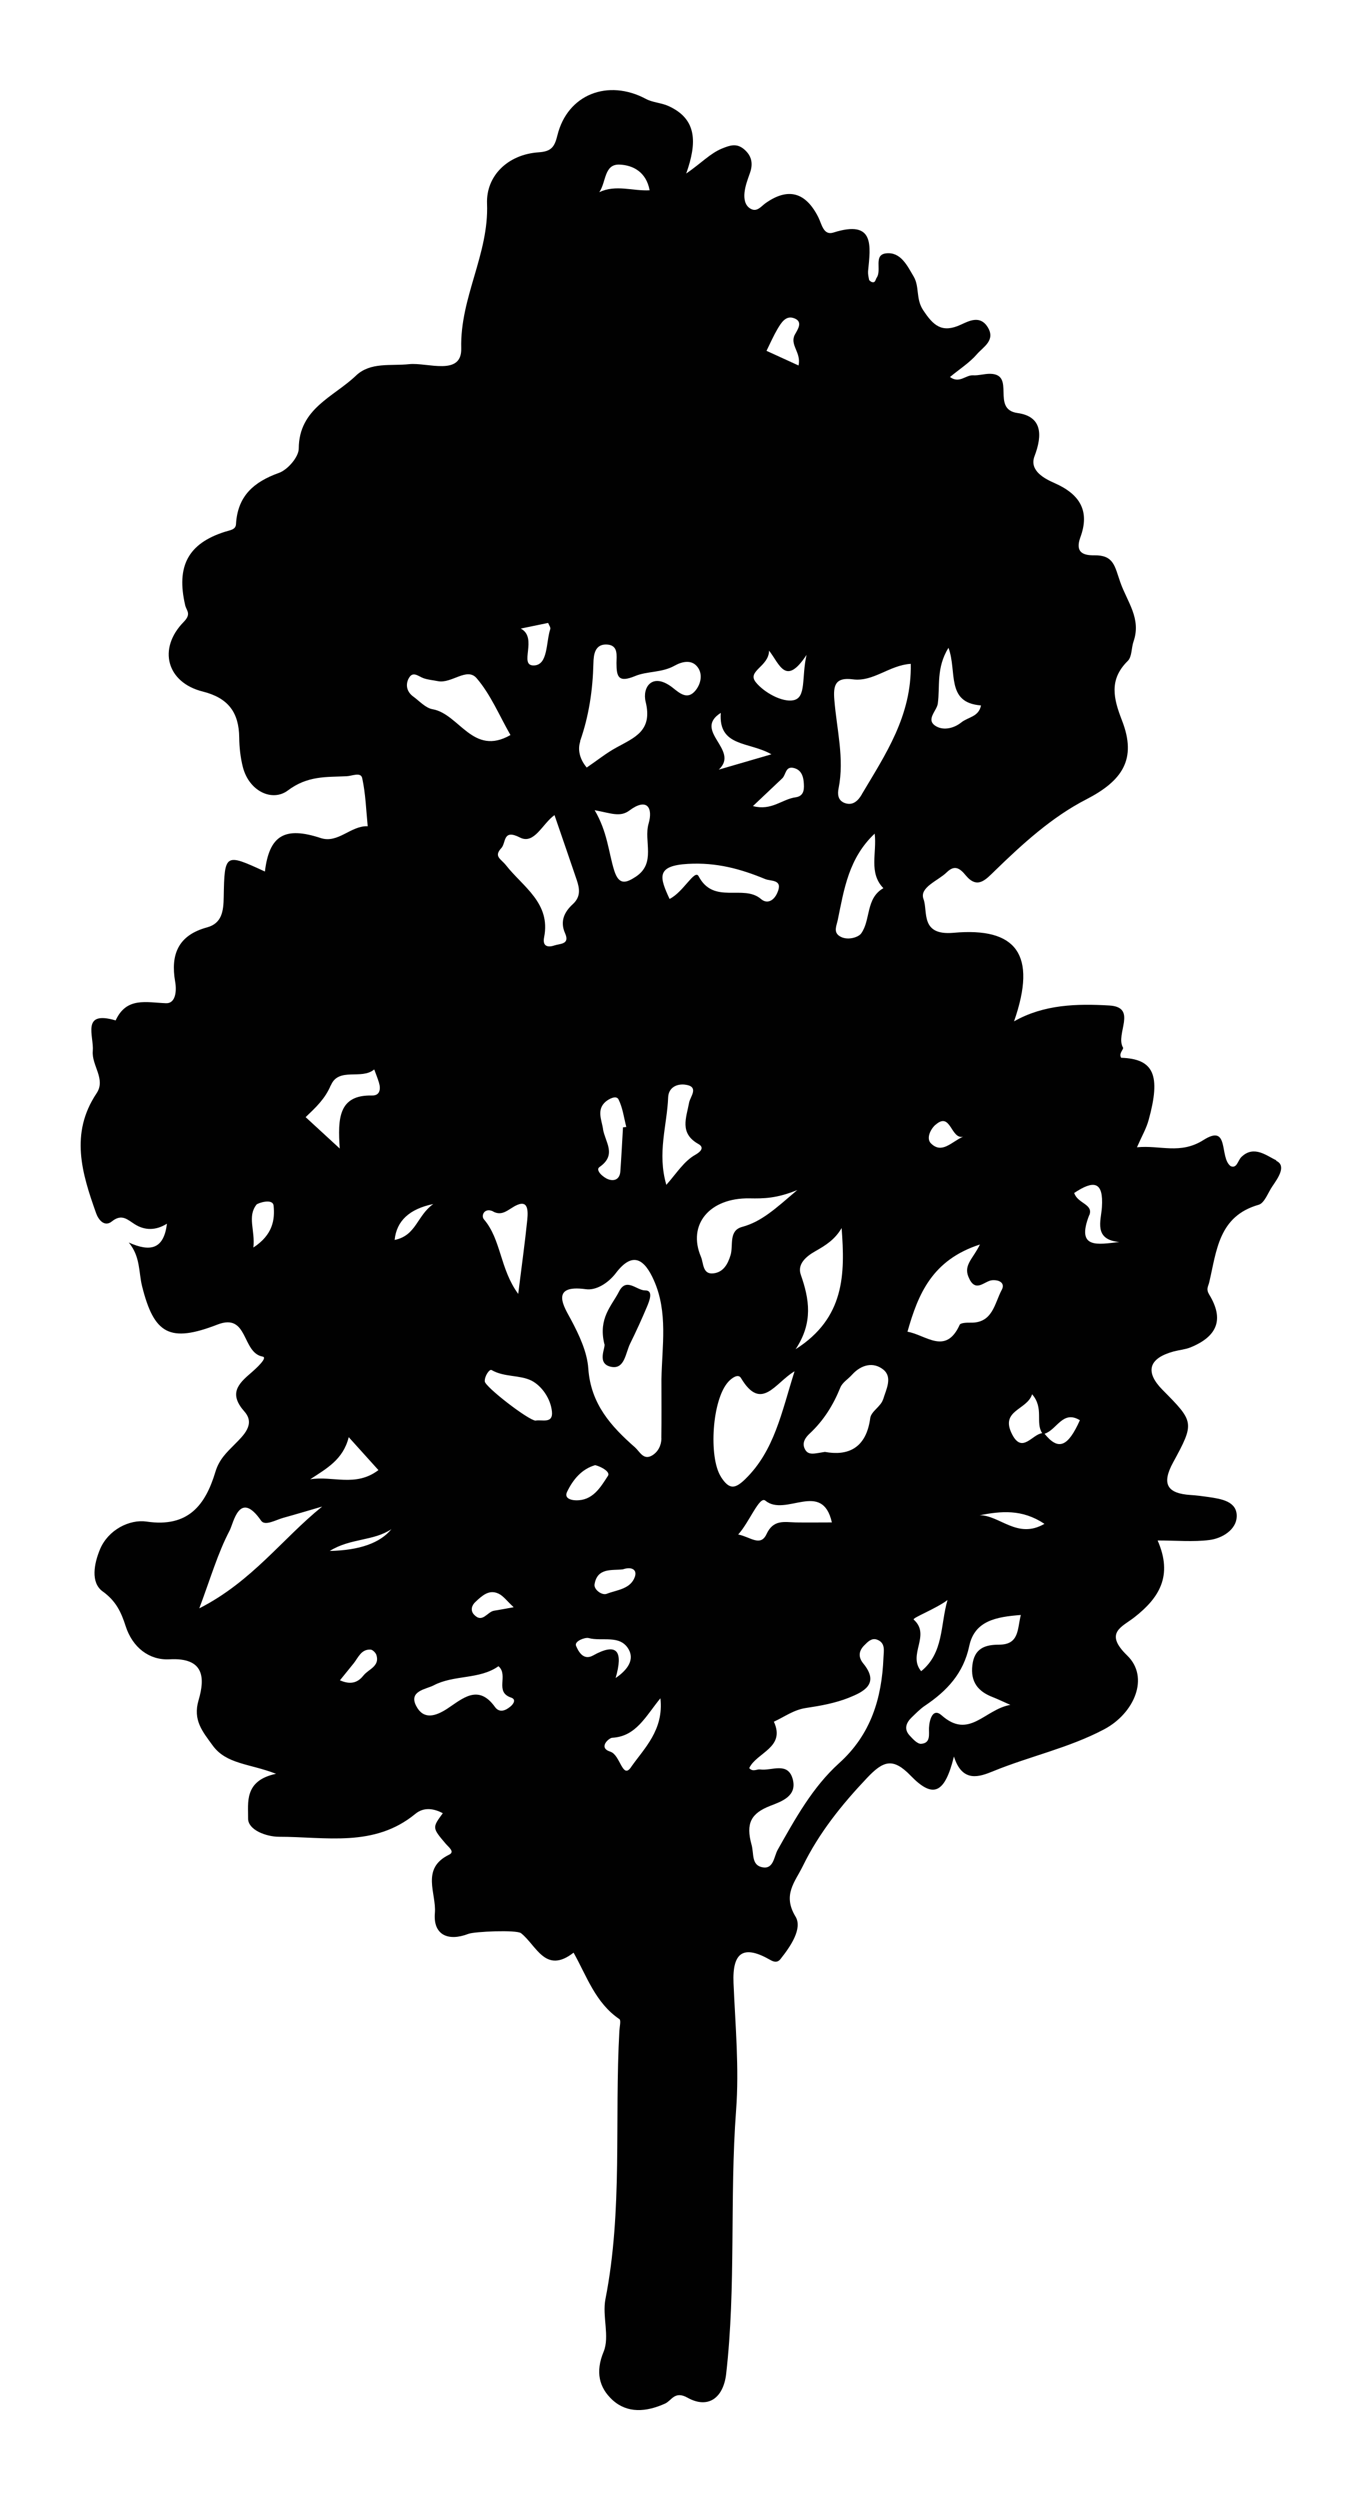 <?xml version="1.0" encoding="UTF-8"?><svg id="Layer_1" xmlns="http://www.w3.org/2000/svg" viewBox="0 0 144.16 264.46"><defs><style>.cls-1{fill:#010101;}</style></defs><path class="cls-1" d="M135.09,122.74c-.97-.45-2.36-1.65-3.69-.36-.4,.39-.47,1.26-1.15,.97-1.22-.93-.08-4.53-2.87-2.76-2.46,1.56-4.59,.52-7.04,.77,.51-1.17,1-2,1.24-2.9,1.31-4.75,.54-6.45-2.91-6.57-.3-.45,.29-.91,.2-1.07-.86-1.42,1.59-4.28-1.46-4.46-3.39-.2-6.93-.12-10.08,1.68,2.48-7.11,.22-9.97-6.4-9.37-3.56,.32-2.7-2.27-3.18-3.56-.47-1.25,1.53-1.93,2.46-2.84,.83-.81,1.38-.44,2.02,.34,1.23,1.47,2.1,.44,3.06-.49,2.95-2.87,6.06-5.7,9.68-7.56,3.83-1.97,5.38-4.25,3.79-8.34-.9-2.32-1.41-4.32,.61-6.31,.45-.44,.37-1.38,.61-2.06,.84-2.43-.68-4.19-1.41-6.28-.59-1.69-.68-2.86-2.75-2.83-1.14,.02-2.06-.29-1.47-1.9,1.01-2.75,0-4.53-2.71-5.73-1-.44-2.74-1.29-2.14-2.86,.87-2.28,.78-4.2-1.8-4.56-2.85-.4-.14-4.09-2.89-4.15-.61-.01-1.23,.2-1.83,.16-.78-.04-1.43,.91-2.43,.18,1-.83,2.06-1.5,2.85-2.41,.67-.78,2.03-1.48,1.12-2.9-.8-1.25-1.98-.61-2.81-.23-2.01,.93-2.92,.11-4.01-1.55-.78-1.18-.36-2.46-.99-3.53-.69-1.17-1.38-2.64-2.93-2.46-1.35,.16-.44,1.76-.98,2.56-.16,.23-.13,.64-.59,.45-.08-.07-.2-.13-.22-.21-.06-.3-.13-.61-.11-.9,.26-2.69,.74-5.5-3.67-4.1-1.06,.34-1.24-.92-1.59-1.61q-2.02-4.02-5.59-1.5c-.49,.35-.92,1-1.62,.57-.59-.36-.67-1.08-.61-1.67,.07-.71,.34-1.42,.58-2.1,.36-1.01,.17-1.85-.66-2.53-.77-.63-1.47-.39-2.32-.04-1.23,.51-2.13,1.5-3.77,2.64,1.18-3.32,1.13-5.79-1.89-7.15-.75-.34-1.65-.36-2.36-.74-4.04-2.16-8.32-.48-9.38,3.84-.3,1.21-.62,1.71-1.97,1.8-3.31,.22-5.59,2.52-5.48,5.43,.21,5.36-2.87,9.92-2.73,15.3,.08,2.99-3.59,1.48-5.5,1.68-1.97,.21-4.11-.25-5.65,1.22-2.35,2.25-6.03,3.46-6.05,7.71,0,.89-1.17,2.24-2.09,2.57-2.68,.96-4.38,2.45-4.55,5.42-.03,.61-.65,.64-1.17,.81-3.9,1.24-5.17,3.64-4.21,7.77,.13,.58,.69,.9-.15,1.76-2.79,2.84-1.79,6.42,2.01,7.37,2.71,.68,3.83,2.22,3.86,4.87,.01,1.04,.13,2.1,.38,3.1,.66,2.6,3.13,3.72,4.76,2.5,2.1-1.58,4.06-1.41,6.23-1.51,.6-.03,1.5-.48,1.65,.21,.36,1.66,.41,3.38,.58,5.08-1.79-.08-3.13,1.85-4.97,1.25-3.79-1.25-5.45-.31-5.91,3.54-4.21-1.94-4.28-1.94-4.36,2.68-.02,1.51-.19,2.8-1.77,3.23-3.06,.83-3.87,2.88-3.37,5.74,.18,1.01,.04,2.32-.97,2.28-2.1-.08-4.18-.68-5.33,1.82-3.69-1.09-2.28,1.66-2.42,3.23-.14,1.52,1.41,2.98,.4,4.48-2.84,4.25-1.55,8.47-.04,12.7,.23,.65,.87,1.49,1.66,.85,1.06-.85,1.66-.18,2.44,.31,1.08,.67,2.24,.65,3.39-.07-.33,2.73-1.78,3.01-4.04,1.99,1.24,1.5,1.04,3.12,1.4,4.59,1.27,5.11,2.93,6.05,7.99,4.09,3.28-1.27,2.55,2.98,4.78,3.39,.57,.1-.67,1.24-1.23,1.72-1.41,1.2-2.35,2.22-.7,4.09,1.2,1.35-.12,2.55-1.05,3.49-.86,.87-1.63,1.58-2.03,2.92-1.04,3.44-2.84,5.89-7.28,5.23-1.78-.26-4.07,.85-4.94,2.97-.6,1.46-1.01,3.48,.3,4.42,1.42,1.02,1.96,2.21,2.43,3.67,.72,2.24,2.48,3.63,4.65,3.51,3.68-.2,3.76,1.96,3.07,4.32-.63,2.12,.43,3.33,1.48,4.78,1.45,2.01,3.91,1.92,6.72,3.01-3.43,.72-2.93,3.11-2.96,4.72-.02,1.23,1.94,1.94,3.27,1.94,4.93,0,10.08,1.16,14.43-2.42,.87-.72,1.91-.6,2.91-.07-1.12,1.52-1.13,1.54,.29,3.21,.33,.39,1.02,.87,.37,1.18-3.02,1.47-1.32,4.11-1.5,6.16-.2,2.28,1.35,3.06,3.55,2.21,.64-.25,5.1-.44,5.57-.07,1.64,1.3,2.58,4.38,5.56,2.06,1.4,2.49,2.31,5.31,4.85,7.03,.19,.13,.02,.8,0,1.22-.53,9.46,.37,19-1.48,28.41-.35,1.8,.47,3.95-.19,5.55-.89,2.15-.47,3.8,.92,5.09,1.58,1.46,3.6,1.3,5.6,.39,.68-.31,1-1.38,2.37-.61,2.19,1.22,3.79,0,4.08-2.52,1.06-9.26,.36-18.59,1.05-27.86,.34-4.51-.08-8.99-.27-13.48-.14-3.33,1.1-4.05,3.89-2.45,.46,.27,.8,.26,1.07-.08,1.07-1.34,2.37-3.24,1.6-4.51-1.4-2.3-.04-3.67,.77-5.33,1.71-3.5,4.1-6.48,6.79-9.32,1.72-1.82,2.74-2.2,4.62-.26,2.36,2.44,3.61,1.96,4.59-2.02,.89,2.85,2.75,2.13,4.17,1.55,3.87-1.58,7.99-2.45,11.72-4.42,3.2-1.69,4.84-5.5,2.45-7.81-2.5-2.42-.54-3.02,.78-4.06,2.59-2.03,4.08-4.36,2.44-8.11,1.99,0,3.76,.17,5.48-.05,1.37-.17,2.84-1.1,2.89-2.46,.06-1.64-1.64-1.89-3.01-2.09-.62-.09-1.24-.17-1.87-.21-2.48-.16-3.1-1.16-1.85-3.45,2.3-4.21,2.22-4.3-1.12-7.67-1.88-1.9-1.48-3.34,1.16-4.06,.6-.16,1.24-.21,1.81-.44,2.86-1.17,3.55-2.99,1.97-5.58-.36-.6-.11-.83,0-1.3,.79-3.35,.99-6.99,5.23-8.2,.63-.18,.99-1.29,1.47-1.98,.59-.86,1.5-2.16,.39-2.67Zm-35.83-48.32c.25-1.81-.19-3.75,1.13-5.9,.94,2.54-.31,5.81,3.44,6.1-.22,1.21-1.38,1.23-2.07,1.79-.77,.62-1.85,.88-2.65,.43-1.21-.68,.04-1.62,.15-2.41Zm9.98,73.06c1.29,1.49,.32,2.99,1.07,4.12-1.07,.12-2.12,2.21-3.19,.11-1.3-2.55,1.59-2.54,2.12-4.22Zm-10.22-28.5c1.63-1.44,1.6,1.56,2.92,1.26-1.2,.51-2.23,1.87-3.4,.71-.53-.52-.06-1.5,.47-1.97Zm4.7,12.66c-.72,1.5-1.75,2.16-1.21,3.44,.74,1.78,1.68,.4,2.51,.34,.81-.06,1.38,.34,1.01,1.02-.77,1.42-.94,3.54-3.33,3.47-.38-.01-1.03,.02-1.12,.22-1.48,3.27-3.59,1.06-5.53,.74,1.13-3.99,2.61-7.59,7.67-9.23Zm-7.01,39.67c-.18-.16,2.38-1.15,3.58-2.06-.77,2.62-.38,5.58-2.79,7.53-1.47-1.76,1.07-3.82-.8-5.47Zm-7.63-41.41c.37,4.85,.35,9.5-4.87,12.82,1.88-2.83,1.45-5.31,.55-7.88-.4-1.14,.59-1.95,1.52-2.48,1.08-.61,2.09-1.23,2.8-2.46Zm4.42-35.95c-1.89,1.08-1.32,3.35-2.35,4.79-.3,.42-1.52,.81-2.32,.26-.64-.44-.27-1.11-.15-1.72,.66-3.22,1.15-6.51,3.9-9.1,.25,2.05-.66,4.14,.92,5.77Zm-13.8-8.69c1.19-1.12,2.14-2.03,3.1-2.93,.4-.38,.32-1.32,1.23-1.09,.7,.18,.96,.74,1.03,1.4,.07,.74,.11,1.57-.86,1.7-1.41,.19-2.54,1.45-4.49,.93Zm2.57,9.19c-.38,.86-1.09,1.19-1.72,.65-1.87-1.61-5,.64-6.61-2.42-.41-.77-1.6,1.68-3.07,2.41-1.04-2.25-1.49-3.52,1.95-3.71,3.01-.17,5.57,.53,8.18,1.61,.61,.25,1.92,0,1.27,1.46Zm.03-59.66c.37-.62,.84-1.4,1.65-1.16,1.11,.33,.5,1.19,.19,1.75-.6,1.09,.69,1.89,.38,3.28-1.33-.61-2.35-1.07-3.39-1.55,.42-.85,.75-1.61,1.17-2.32Zm-.9,34.03c1.14,1.47,1.76,3.81,3.97,.45-.55,2.39,0,4.52-1.39,4.8-1.19,.24-3.11-.82-3.98-1.9-.98-1.21,1.38-1.64,1.4-3.35Zm-5.11,6.59c-.26,3.64,3.02,3.02,5.36,4.38-2.17,.63-3.87,1.13-5.57,1.62,2.26-2.1-2.8-4.09,.22-6.01Zm-10.69-58c1.41,.07,2.8,.78,3.16,2.72-1.77,.1-3.56-.64-5.33,.2,.75-1.08,.49-3,2.17-2.92Zm-4.2,60.99c.94-2.68,1.34-5.42,1.41-8.25,.02-.88,.14-2.06,1.46-1.97,1.2,.08,.98,1.19,.98,1.96,0,1.5,.23,2.09,1.98,1.37,1.28-.53,2.83-.34,4.16-1.09,.79-.44,1.89-.73,2.52,.25,.46,.72,.26,1.68-.28,2.35-.85,1.07-1.69,.31-2.41-.26-2.15-1.7-3.27-.09-2.88,1.49,.75,3.06-1.17,3.76-3.09,4.82-1.07,.58-2.03,1.36-3.15,2.12-.77-.92-.97-1.92-.68-2.78Zm5.89,14.34c-1.06,.7-1.79,.89-2.28-.66-.61-1.96-.7-4.05-2.07-6.38,1.73,.32,2.69,.77,3.67,.04,1.9-1.42,2.52-.26,2.04,1.38-.54,1.86,.83,4.18-1.36,5.62Zm-3.46,26.69c-.15-.97-.71-2.07,.29-2.91,.36-.3,1.12-.69,1.35-.22,.44,.89,.57,1.93,.82,2.91-.12,.01-.23,.03-.35,.04-.09,1.55-.17,3.11-.28,4.66-.06,.81-.61,1.08-1.29,.83-.56-.21-1.38-.97-.92-1.29,1.88-1.3,.59-2.65,.37-4.03Zm-5.82-53.55c.11,.27,.28,.49,.24,.64-.47,1.39-.22,3.82-1.73,3.87-1.68,.06,.46-2.92-1.4-3.9,.97-.2,1.94-.4,2.9-.6Zm-14.75,5.88c.43-.82,1.01-.22,1.57-.02,.48,.17,1.01,.21,1.51,.31,1.44,.3,3.07-1.5,4.1-.32,1.5,1.74,2.42,3.99,3.59,6.02-3.99,2.29-5.4-2.23-8.25-2.73-.74-.13-1.38-.86-2.04-1.34-.69-.5-.84-1.24-.48-1.93Zm8.94,56.4c.81,.42,1.35,0,1.99-.4,1.68-1.09,1.73,.12,1.62,1.26-.25,2.44-.59,4.87-.96,7.85-1.95-2.66-1.79-5.74-3.63-7.89-.34-.4,.07-1.29,.99-.83Zm.56,40.41c.52,.24,.89,.78,1.61,1.44-.95,.17-1.51,.28-2.08,.37-.72,.11-1.23,1.37-2.12,.41-.41-.45-.24-.99,.17-1.36,.68-.63,1.41-1.33,2.42-.86Zm-17.74-53.76c.82-1.97,3.25-.54,4.59-1.69,.17,.47,.36,.93,.5,1.4,.21,.68,.1,1.38-.72,1.36-3.55-.08-3.65,2.39-3.43,5.61-1.6-1.47-2.58-2.37-3.61-3.32,1.08-1.03,2.07-1.95,2.66-3.37Zm5.03,40.7c-2.42,1.83-4.86,.57-7.22,.97,1.69-1.12,3.49-2.06,4.08-4.46,1.18,1.31,2.12,2.35,3.14,3.48Zm-13.23-23.55c.2-1.84-.67-3.26,.33-4.54,.11-.15,1.73-.71,1.81,.12,.14,1.45-.06,3.06-2.14,4.42Zm-5.73,38.18c1.22-3.26,1.97-5.87,3.21-8.23,.42-.79,1.03-4.38,3.34-1.05,.41,.59,1.56-.09,2.35-.31,1.38-.38,2.74-.79,4.11-1.19-4.22,3.4-7.42,7.93-13.01,10.77Zm17.4,7.07c-.5,.63-1.21,1.11-2.51,.53,.58-.72,1.02-1.25,1.45-1.79,.49-.61,.79-1.5,1.78-1.46,.22,0,.55,.33,.63,.57,.38,1.2-.83,1.5-1.35,2.15Zm-3.59-13.15c2.19-1.37,4.63-1.03,6.53-2.31q-1.79,2.2-6.53,2.31Zm6.87-32.9q.3-3.02,4.09-3.8c-1.74,1.24-1.8,3.34-4.09,3.8Zm12.25,49.36c-.53,.44-1.17,.69-1.64,.03-1.76-2.45-3.44-.86-4.99,.16-1.3,.86-2.57,1.23-3.34-.26-.83-1.59,1.08-1.77,1.84-2.17,2.16-1.14,4.86-.6,6.87-2.03,1.11,.96-.46,2.72,1.34,3.32,.56,.19,.26,.67-.08,.95Zm2.67-30.25c-.72,0-5.35-3.57-5.38-4.15-.03-.56,.5-1.33,.72-1.2,1.35,.78,2.99,.5,4.22,1.12,1.07,.54,2.03,1.88,2.17,3.27,.14,1.34-1.08,.82-1.74,.96Zm1.98-50.26c-.76,.26-1.26,.03-1.08-.86,.73-3.63-2.25-5.35-4.03-7.62-.55-.7-1.33-.92-.49-1.83,.51-.55,.13-2.05,1.96-1.11,1.52,.78,2.37-1.45,3.66-2.37,.81,2.36,1.59,4.61,2.35,6.85,.31,.92,.45,1.78-.41,2.57-.9,.82-1.38,1.82-.82,3.08,.53,1.2-.53,1.08-1.14,1.29Zm1.35,57.8c.63-1.31,1.55-2.42,2.98-2.83,.73,.19,1.61,.73,1.35,1.13-.8,1.23-1.62,2.66-3.44,2.59-.51-.02-1.21-.23-.89-.89Zm5.92,8.19c.94-.32,1.51,.06,1.26,.78-.45,1.32-1.9,1.39-2.98,1.81-.51,.2-1.38-.45-1.29-1,.29-1.82,1.91-1.44,3.01-1.59Zm-4.97,8.09c-.2-.49,.96-.92,1.33-.82,1.42,.39,3.32-.39,4.23,1.18,.62,1.07-.02,2.13-1.37,3.05,.81-2.8,.21-3.83-2.4-2.38-1.07,.59-1.59-.56-1.79-1.03Zm5.83,12.83c-.93,1.35-1.13-1.29-2.2-1.63-1.33-.42-.15-1.45,.19-1.47,2.54-.14,3.53-2.25,5.11-4.18,.38,3.36-1.73,5.31-3.1,7.27Zm3.21-34.77c-.01,.76-.38,1.47-1.03,1.83-.89,.49-1.27-.44-1.77-.88-2.54-2.23-4.68-4.59-4.94-8.33-.12-1.75-.96-3.55-1.87-5.25-.61-1.14-2.32-3.7,1.61-3.15,1.06,.15,2.34-.61,3.18-1.71,1.78-2.34,3.03-1.46,4.02,.77,1.51,3.4,.86,6.95,.8,10.46,0,2.09,.02,4.18-.01,6.26Zm.52-26.81c-.99-3.38,.08-6.31,.19-9.26,.04-1.03,.89-1.45,1.77-1.35,1.57,.19,.57,1.26,.45,1.89-.3,1.63-1.05,3.25,.98,4.39,.75,.42,.08,.91-.29,1.12-1.25,.7-1.99,1.95-3.11,3.21Zm3.66,7.6c-1.44-3.39,.89-6.25,5.15-6.18,1.47,.03,2.88,.01,5.05-.88-2.31,1.97-3.77,3.34-5.84,3.9-1.45,.39-.92,1.95-1.22,2.97-.3,1.01-.79,1.81-1.78,1.94-1.2,.17-1.07-1.07-1.36-1.75Zm2.11,23.26c-1.31-2.06-.94-8.2,.81-10.06,.35-.38,1.03-.87,1.32-.37,2.16,3.61,3.6,.51,5.67-.72-1.38,4.36-2.13,8.39-5.21,11.4-1.08,1.05-1.7,1.16-2.59-.24Zm1.84,6.11c1.18-1.3,2.24-4.09,2.86-3.58,2.15,1.78,6.02-2.22,7.05,2.31-1.33,0-2.57,.02-3.81,0-1.22-.03-2.38-.34-3.11,1.24-.64,1.38-1.75,.27-2.99,.04Zm15.37,13.02c-.17,4.31-1.33,8.15-4.7,11.18-2.81,2.54-4.63,5.86-6.48,9.13-.43,.75-.43,2.14-1.68,1.87-1.13-.25-.84-1.43-1.1-2.37-.63-2.26-.07-3.33,2-4.13,1.19-.46,2.83-1.02,2.36-2.8-.51-1.91-2.25-.86-3.46-1.04-.35-.05-.75,.3-1.15-.14,.78-1.66,3.88-2.16,2.61-4.91,1.11-.51,2.1-1.26,3.39-1.45,1.53-.23,3.1-.51,4.53-1.08,1.55-.62,3.32-1.46,1.55-3.62-.57-.7-.49-1.34,.11-1.94,.36-.36,.77-.8,1.34-.59,.91,.34,.71,1.17,.68,1.88Zm-.05-27.29c-.22,.73-1.26,1.26-1.35,1.96-.43,3.26-2.43,4.02-4.8,3.58-1.08,.16-1.75,.43-2.12-.3-.34-.67,.06-1.22,.52-1.65,1.47-1.37,2.49-3.01,3.24-4.87,.22-.53,.83-.89,1.24-1.35,.97-1.07,2.26-1.38,3.31-.53,1.01,.82,.27,2.14-.03,3.16Zm-2.24-64.01c-.38,.64-.92,1.22-1.79,.92-.74-.26-.8-.93-.67-1.56,.63-3.16-.2-6.25-.45-9.36-.12-1.5,.07-2.42,1.96-2.17,2.17,.29,3.86-1.5,6.13-1.64,.11,5.5-2.69,9.6-5.19,13.81Zm14.54,89.94c-1.54,0-2.63,.41-2.84,2.17-.21,1.75,.58,2.77,2.13,3.37,.47,.18,.92,.4,1.89,.83-2.74,.48-4.35,3.7-7.28,1.1-.9-.8-1.28,.39-1.33,1.32-.03,.67,.21,1.63-.84,1.7-.39,.02-.87-.51-1.21-.88-.63-.68-.37-1.35,.22-1.92,.45-.43,.89-.89,1.41-1.24,2.31-1.55,4.07-3.41,4.68-6.31,.57-2.69,2.88-3.08,5.46-3.28-.38,1.48-.15,3.14-2.3,3.14Zm-2.07-13.69c2.25-.43,4.47-.68,6.86,.91-2.86,1.66-4.72-.91-6.86-.91Zm6.87-8.62c1.31-.41,1.92-2.54,3.74-1.43-1.27,2.83-2.28,3.24-3.74,1.43Zm4.74-23.12c.46-1.18-1.25-1.22-1.6-2.35,2.03-1.35,3.12-1.29,2.93,1.52-.09,1.41-.91,3.41,1.84,3.67-2.27,.25-4.6,.78-3.18-2.85Z"/><path class="cls-1" d="M68.28,136.5c-.89,0-1.98-1.4-2.75,.1-.78,1.53-2.22,2.82-1.57,5.54,.23,.3-.93,2.15,.78,2.45,1.39,.24,1.47-1.49,1.96-2.47,.64-1.3,1.25-2.63,1.81-3.97,.24-.58,.66-1.66-.21-1.65Z"/></svg>